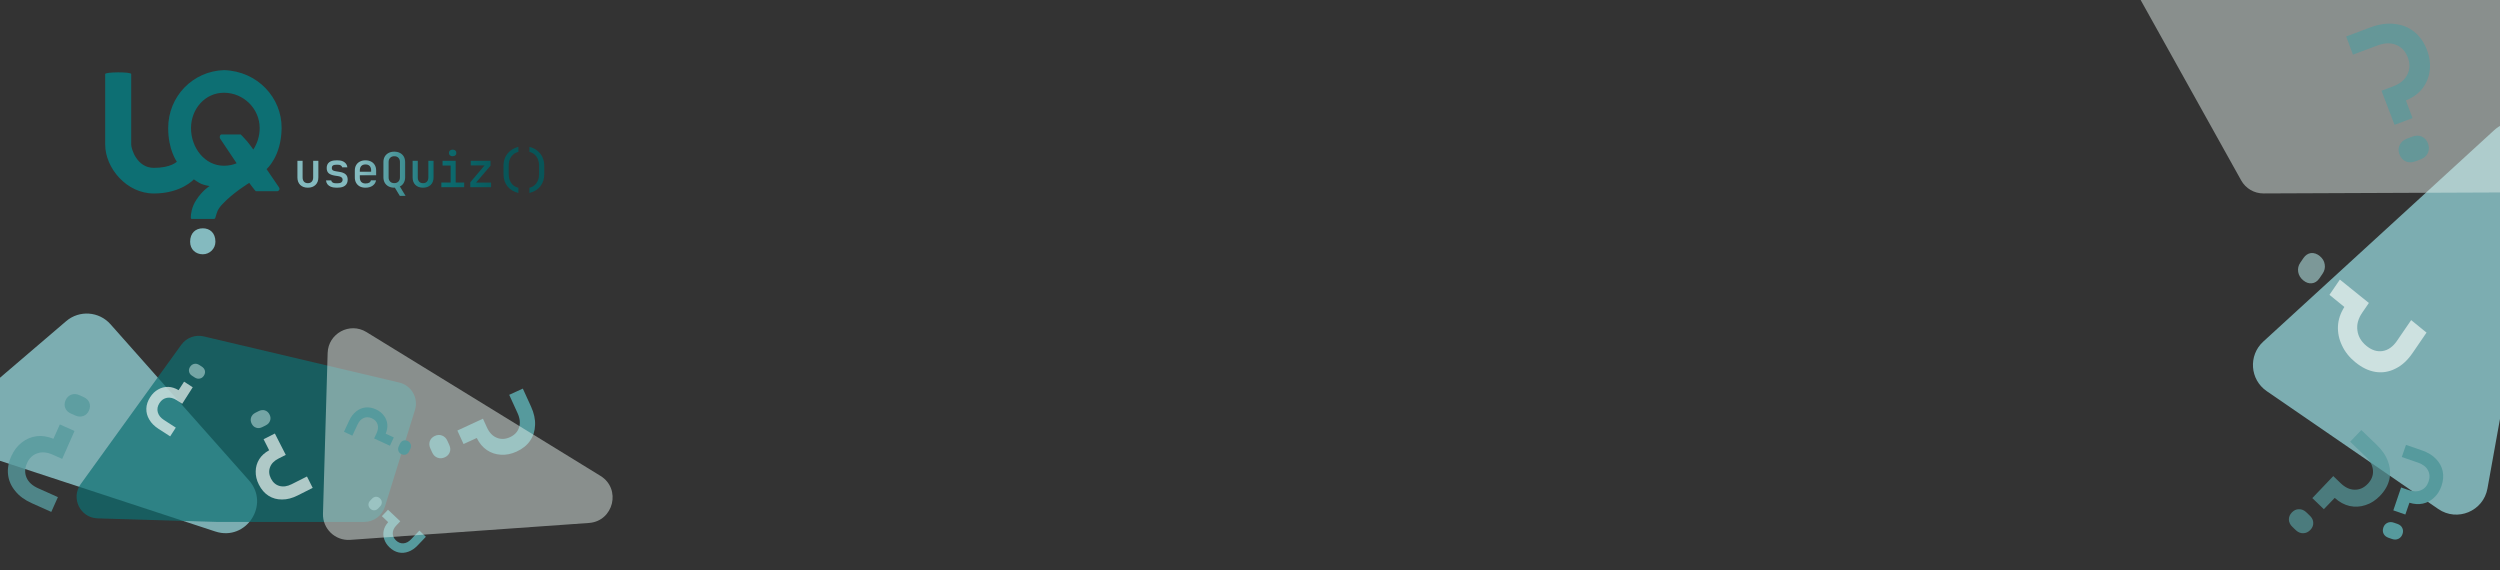 <svg width="5205" height="1187" viewBox="0 0 5205 1187" fill="none" xmlns="http://www.w3.org/2000/svg">
<rect x="0" y="0" width="5205" height="1187" fill="#333333" stroke="none"/>
<g clip-path="url(#clip0_189_102)">
<path d="M4719.26 814.323C4684.26 790.278 4680.75 739.917 4712.07 711.244L5192.82 271.122C5239.41 228.47 5313.54 269.335 5302.34 331.5L5178.88 1017.09C5170.39 1064.26 5116.05 1086.93 5076.55 1059.8L4719.26 814.323Z" fill="#84BABF" fill-opacity="0.9"/>
<path d="M4982.9 1062.58L4999.09 1014.92L5015.12 1020.46C5024.8 1023.8 5033.29 1023.84 5040.59 1020.57C5048.05 1017.35 5053.28 1011.41 5056.28 1002.73C5059.28 994.044 5058.84 986.135 5054.95 978.998C5051.07 971.861 5044.28 966.619 5034.6 963.273L5000.54 951.503L5009.28 926.21L5042.59 937.72C5054.77 941.932 5064.43 947.792 5071.55 955.299C5078.9 962.698 5083.61 971.241 5085.68 980.927C5087.76 990.614 5086.89 1000.97 5083.08 1011.99C5079.68 1021.84 5074.56 1029.88 5067.73 1036.12C5061.07 1042.41 5053.29 1046.54 5044.39 1048.51C5035.71 1050.37 5026.38 1049.77 5016.42 1046.7L5007.94 1071.24L4982.9 1062.58ZM4972.97 1119.71C4968.13 1118.03 4964.69 1115.26 4962.67 1111.38C4960.7 1107.34 4960.53 1102.98 4962.14 1098.3C4963.76 1093.63 4966.56 1090.39 4970.54 1088.59C4974.59 1086.63 4979.03 1086.48 4983.87 1088.15L4991.38 1090.75C4996.39 1092.48 4999.8 1095.34 5001.6 1099.32C5003.45 1103.14 5003.6 1107.31 5002.05 1111.81C5000.43 1116.49 4997.6 1119.81 4993.56 1121.77C4989.51 1123.74 4985.07 1123.89 4980.23 1122.21L4972.97 1119.71Z" fill="#569A9D"/>
<path d="M4814.25 1037.04L4857.88 991.21L4873.24 1005.99C4882.52 1014.91 4892.19 1019.44 4902.24 1019.56C4912.45 1019.83 4921.56 1015.81 4929.57 1007.49C4937.57 999.165 4941.24 989.908 4940.57 979.715C4939.9 969.521 4934.93 959.961 4925.65 951.033L4893 919.633L4916.32 895.392L4948.24 926.099C4959.92 937.336 4967.85 949.116 4972.01 961.44C4976.49 973.758 4977.36 985.989 4974.61 998.133C4971.86 1010.28 4965.41 1021.63 4955.25 1032.19C4946.17 1041.63 4936.08 1048.11 4925 1051.62C4914.08 1055.29 4903.02 1055.89 4891.83 1053.44C4880.95 1050.98 4870.63 1045.37 4860.88 1036.61L4838.26 1060.13L4814.25 1037.04ZM4772.78 1096.97C4768.14 1092.5 4765.69 1087.53 4765.43 1082.04C4765.32 1076.38 4767.42 1071.32 4771.73 1066.84C4776.04 1062.36 4780.94 1060.14 4786.44 1060.19C4792.09 1060.08 4797.24 1062.26 4801.88 1066.73L4809.08 1073.65C4813.88 1078.27 4816.25 1083.33 4816.2 1088.82C4816.3 1094.16 4814.28 1098.99 4810.12 1103.31C4805.81 1107.79 4800.83 1110.08 4795.18 1110.19C4789.53 1110.3 4784.39 1108.13 4779.74 1103.66L4772.78 1096.97Z" fill="#569A9D" fill-opacity="0.7"/>
<path d="M4712.63 402.74C4693.33 402.82 4675.51 392.401 4666.11 375.541L4340.44 -208.855C4320.8 -244.097 4346.17 -287.486 4386.52 -287.654L5055.52 -290.438C5074.83 -290.518 5092.65 -280.099 5102.04 -263.238L5427.71 321.157C5447.35 356.399 5421.98 399.789 5381.64 399.957L4712.63 402.74Z" fill="#E0EDE9" fill-opacity="0.5"/>
<path d="M4985.42 259.913L4958.32 188.906L4982.29 179.905C4996.77 174.467 5006.67 166.332 5012 155.499C5017.58 144.572 5017.94 132.618 5013.06 119.637C5008.19 106.655 5000.05 97.889 4988.66 93.338C4977.26 88.787 4964.33 89.231 4949.85 94.669L4898.92 113.795L4884.72 75.975L4934.52 57.27C4952.74 50.425 4969.61 47.936 4985.12 49.801C5000.79 51.322 5014.5 56.715 5026.24 65.978C5037.98 75.242 5046.94 88.112 5053.13 104.588C5058.66 119.317 5060.46 133.595 5058.53 147.423C5056.86 161.156 5051.79 173.456 5043.34 184.322C5035.04 194.844 5023.62 203.121 5009.08 209.152L5022.86 245.849L4985.42 259.913ZM5028.9 335.874C5021.66 338.593 5015 338.674 5008.91 336.118C5002.73 333.312 4998.33 328.414 4995.7 321.424C4993.08 314.435 4993.21 307.974 4996.11 302.042C4998.92 295.861 5003.94 291.411 5011.18 288.692L5022.41 284.473C5029.9 281.66 5036.61 281.703 5042.55 284.603C5048.38 287.253 5052.57 291.948 5055.1 298.689C5057.72 305.678 5057.63 312.264 5054.83 318.445C5052.02 324.626 5047 329.076 5039.76 331.796L5028.9 335.874Z" fill="#569A9D" fill-opacity="0.7"/>
<path d="M137.729 668.657C165.077 645.269 206.12 648.1 229.999 675.02L518.338 1000.09C563.045 1050.49 512.385 1127.61 448.374 1106.59L-34.636 948.001C-83.536 931.945 -96.058 868.585 -56.943 835.134L137.729 668.657Z" fill="#84BABF" fill-opacity="0.9"/>
<path d="M377.427 717.863C388.074 703.116 406.552 696.229 424.253 700.409L831.278 796.517C856.663 802.511 871.651 828.764 863.908 853.672L801.329 1054.97C795.479 1073.79 778.064 1086.61 758.358 1086.61L450.793 1086.61L203.167 1079.23C167.088 1078.15 146.895 1037.17 168.024 1007.9L377.427 717.863Z" fill="#0D6F73" fill-opacity="0.7"/>
<g opacity="0.7">
<path fill-rule="evenodd" clip-rule="evenodd" d="M426.596 771.744C425.749 768.304 423.581 765.459 420.092 763.211L414.859 759.838C411.37 757.59 407.845 756.85 404.284 757.62C400.723 758.39 397.857 760.459 395.686 763.828C393.593 767.076 392.91 770.381 393.637 773.745C394.286 777.228 396.416 780.133 400.025 782.459L405.438 785.948C408.927 788.196 412.452 788.936 416.013 788.166C419.497 787.516 422.324 785.507 424.495 782.139C426.666 778.77 427.366 775.305 426.596 771.744Z" fill="#9BC3C3"/>
<path d="M401.287 806.259L379.371 840.662L367.822 833.218C360.844 828.721 354.169 827.058 347.795 828.229C341.302 829.322 336.039 832.997 332.007 839.253C327.975 845.508 326.803 851.819 328.49 858.185C330.176 864.55 334.509 869.981 341.486 874.478L366.028 890.295L354.282 908.521L330.281 893.053C321.499 887.393 315.027 880.923 310.865 873.643C306.505 866.406 304.441 858.776 304.674 850.753C304.906 842.73 307.581 834.749 312.699 826.809C317.273 819.711 322.847 814.364 329.421 810.769C335.875 807.095 342.795 805.341 350.182 805.504C357.371 805.71 364.592 807.98 371.845 812.314L383.242 794.629L401.287 806.259Z" fill="#EFF6F4"/>
</g>
<path d="M952.266 896.381L1005.5 871.748L1013.7 889.721C1018.65 900.58 1025.44 907.774 1034.07 911.303C1042.78 915.02 1052 914.656 1061.74 910.213C1071.47 905.77 1077.79 899.041 1080.69 890.026C1083.58 881.012 1082.56 871.076 1077.6 860.217L1060.17 822.024L1088.53 809.078L1105.58 846.429C1111.82 860.096 1114.63 872.951 1114.02 884.993C1113.68 897.138 1110.26 907.975 1103.75 917.506C1097.24 927.037 1087.81 934.622 1075.45 940.262C1064.4 945.303 1053.51 947.449 1042.76 946.699C1032.1 946.137 1022.36 942.89 1013.54 936.959C1005 931.131 998.021 922.779 992.605 911.903L965.083 924.464L952.266 896.381ZM896.093 933.896C893.615 928.466 893.198 923.34 894.843 918.518C896.674 913.61 900.212 909.959 905.454 907.567C910.696 905.174 915.677 904.937 920.398 906.854C925.306 908.686 928.999 912.316 931.477 917.746L935.322 926.171C937.886 931.787 938.209 936.956 936.292 941.677C934.561 946.312 931.169 949.784 926.114 952.091C920.872 954.483 915.797 954.764 910.889 952.932C905.981 951.1 902.288 947.469 899.81 942.04L896.093 933.896Z" fill="#569A9D"/>
<path d="M807.804 1061.25L833.358 1085.35L825.195 1093.92C820.263 1099.09 817.777 1104.47 817.736 1110.05C817.611 1115.72 819.868 1120.77 824.507 1125.19C829.146 1129.61 834.294 1131.62 839.951 1131.22C845.608 1130.83 850.902 1128.04 855.834 1122.87L873.181 1104.67L886.697 1117.55L869.733 1135.35C863.525 1141.86 857.006 1146.29 850.176 1148.63C843.349 1151.15 836.562 1151.66 829.813 1150.17C823.065 1148.67 816.747 1145.12 810.859 1139.51C805.595 1134.49 801.974 1128.91 799.996 1122.77C797.933 1116.72 797.568 1110.58 798.901 1104.36C800.237 1098.31 803.325 1092.57 808.164 1087.14L795.049 1074.64L807.804 1061.25ZM774.434 1038.39C776.9 1035.8 779.657 1034.43 782.704 1034.26C785.841 1034.19 788.658 1035.34 791.156 1037.72C793.654 1040.1 794.896 1042.82 794.882 1045.87C794.957 1049.01 793.762 1051.87 791.296 1054.46L787.47 1058.47C784.918 1061.15 782.117 1062.48 779.066 1062.47C776.104 1062.54 773.418 1061.42 771.009 1059.13C768.511 1056.75 767.225 1053.99 767.149 1050.85C767.074 1047.72 768.269 1044.85 770.735 1042.27L774.434 1038.39Z" fill="#569A9D"/>
<path d="M729.154 1123.99C697.875 1126.2 671.523 1100.92 672.434 1069.58L682.158 734.947C683.343 694.202 728.158 669.989 762.886 691.331L1250.15 990.782C1294.05 1017.76 1277.54 1085.17 1226.15 1088.8L729.154 1123.99Z" fill="#E0EDE9" fill-opacity="0.5"/>
<path d="M811.831 928.05L778.909 912.883L784.076 901.82C787.198 895.137 787.861 889.059 786.065 883.588C784.322 878.001 780.455 873.809 774.463 871.01C768.471 868.211 762.774 867.936 757.371 870.186C751.969 872.435 747.707 876.901 744.585 883.585L733.605 907.093L716.147 898.938L726.885 875.949C730.814 867.537 735.734 861.061 741.644 856.523C747.493 851.815 753.963 849.081 761.055 848.323C768.148 847.565 775.496 848.962 783.102 852.515C789.901 855.69 795.278 859.956 799.233 865.313C803.242 870.555 805.618 876.437 806.361 882.961C807.043 889.316 805.911 895.946 802.966 902.853L819.905 910.765L811.831 928.05ZM851.993 939.44C850.432 942.781 848.188 945.032 845.26 946.191C842.217 947.296 839.082 947.096 835.856 945.588C832.629 944.081 830.521 941.833 829.531 938.844C828.425 935.801 828.653 932.608 830.214 929.267L832.636 924.081C834.251 920.624 836.553 918.4 839.542 917.41C842.416 916.366 845.409 916.571 848.52 918.024C851.747 919.531 853.913 921.806 855.018 924.85C856.123 927.893 855.896 931.085 854.335 934.427L851.993 939.44Z" fill="#569A9D"/>
<path d="M155.139 897.333L129.466 955.45L109.937 946.699C98.137 941.413 87.468 940.419 77.929 943.717C68.187 946.925 60.946 953.818 56.206 964.396C51.466 974.975 51.142 984.967 55.233 994.373C59.324 1003.78 67.269 1011.12 79.069 1016.41L120.57 1035.01L106.761 1065.83L66.175 1047.64C51.324 1040.99 39.84 1032.54 31.722 1022.31C23.31 1012.19 18.342 1000.93 16.817 988.52C15.293 976.111 17.538 963.194 23.554 949.767C28.932 937.764 36.26 928.223 45.539 921.144C54.614 913.973 64.858 909.647 76.27 908.165C87.388 906.795 99.039 908.595 111.224 913.566L124.623 883.661L155.139 897.333ZM173.991 826.635C179.89 829.278 183.896 833.149 186.009 838.248C188.03 843.551 187.764 849.05 185.212 854.747C182.66 860.443 178.778 864.2 173.567 866.017C168.264 868.039 162.663 867.728 156.763 865.084L147.609 860.983C141.506 858.248 137.545 854.275 135.728 849.064C133.819 844.056 134.095 838.805 136.556 833.313C139.108 827.616 143.035 823.758 148.338 821.737C153.64 819.715 159.241 820.027 165.141 822.67L173.991 826.635Z" fill="#569A9D" fill-opacity="0.8"/>
<g opacity="0.7">
<path fill-rule="evenodd" clip-rule="evenodd" d="M551.554 854.407C547.394 853.163 543.042 853.685 538.5 855.972L531.686 859.403C527.143 861.69 524.172 864.953 522.772 869.192C521.372 873.431 521.776 877.743 523.984 882.129C526.114 886.358 529.18 889.134 533.184 890.456C537.266 891.935 541.657 891.492 546.356 889.126L553.405 885.577C557.947 883.29 560.919 880.027 562.319 875.788C563.797 871.706 563.433 867.471 561.225 863.085C559.016 858.7 555.793 855.807 551.554 854.407Z" fill="#9BC3C3"/>
<path d="M572.275 902.583L594.985 947.107L579.948 954.678C570.863 959.252 564.958 965.268 562.234 972.726C559.353 980.263 559.963 988.104 564.063 996.25C568.164 1004.39 574.1 1009.55 581.87 1011.73C589.641 1013.9 598.068 1012.7 607.154 1008.13L639.108 992.042L651.056 1015.77L619.806 1031.51C608.371 1037.26 597.517 1040.08 587.242 1039.95C576.89 1040.06 567.55 1037.49 559.222 1032.26C550.894 1027.03 544.128 1019.25 538.923 1008.91C534.27 999.665 532.088 990.456 532.376 981.279C532.508 972.181 534.955 963.782 539.718 956.083C544.403 948.619 551.287 942.404 560.371 937.438L548.779 914.412L572.275 902.583Z" fill="#EFF6F4"/>
</g>
<g opacity="0.7">
<path fill-rule="evenodd" clip-rule="evenodd" d="M4811.24 526.923C4805.05 527.808 4799.85 531.32 4795.65 537.459L4789.35 546.666C4785.15 552.805 4783.64 559.327 4784.83 566.233C4786.03 573.14 4789.58 579.001 4795.49 583.817C4801.19 588.462 4807.06 590.447 4813.11 589.773C4819.37 589.271 4824.68 585.845 4829.02 579.495L4835.54 569.97C4839.74 563.832 4841.25 557.31 4840.05 550.403C4839.07 543.669 4835.63 537.894 4829.72 533.077C4823.81 528.261 4817.65 526.209 4811.24 526.923Z" fill="#9BC3C3"/>
<path d="M4871.64 582.08L4932.01 630.788L4918.11 651.108C4909.71 663.384 4906.39 675.681 4908.15 687.999C4909.77 700.528 4916.07 711.265 4927.04 720.21C4938.02 729.155 4949.24 732.696 4960.71 730.831C4972.18 728.967 4982.11 721.897 4990.51 709.62L5020.06 666.44L5052.04 692.501L5023.14 734.729C5012.57 750.18 5000.67 761.087 4987.44 767.449C4974.27 774.195 4960.52 776.509 4946.19 774.39C4931.86 772.272 4917.73 765.536 4903.8 754.183C4891.34 744.034 4882.07 732.357 4875.98 719.152C4869.75 706.16 4866.97 692.684 4867.65 678.726C4868.39 665.152 4872.82 651.949 4880.94 639.117L4849.91 613.83L4871.64 582.08Z" fill="#EFF6F4"/>
</g>
<path fill-rule="evenodd" clip-rule="evenodd" d="M219 154.095C219.001 149.68 273.158 149.312 273.158 154.095V300.917C273.158 309.381 284.579 349.49 320.316 349.49C356.053 349.49 368.21 336.611 368.21 336.611C368.21 336.611 350.158 312.324 350.158 266.696C350.158 200.46 401.562 148.114 466.21 146C536.404 148.114 586.877 203.678 586.315 266.696C585.786 325.939 554.999 352.066 554.999 352.066L581.157 390.487C581.157 390.487 582.999 393.279 581.157 395.855C579.675 397.927 577.473 398.063 577.473 398.063H532.525C531.789 398.063 518.894 380.768 518.894 380.768C518.894 380.768 484.263 401.742 462.157 426.028C452.246 436.918 451.917 441.874 448.5 452.891C448.072 454.27 447.664 454.86 447.421 455.098C446.671 455.834 444.842 455.834 444.842 455.834H400.263C400.263 455.834 398.476 455.834 398.052 455.466C397.77 455.221 397.202 454.635 397.234 452.523C397.331 446.116 398.763 431.313 408.737 416.093C422 395.855 436.368 387.391 436.368 387.391C436.368 387.391 425.823 385.706 419.421 382.975C413.018 380.245 403.579 373.408 403.579 373.408C403.579 373.408 377.421 402.846 320.316 402.846C263.211 402.846 219 349.49 219 300.917C219 243.58 218.999 185.005 219 154.095ZM397.684 266.696C397.684 227.447 426.421 193.101 466.21 193.101C507.108 193.101 540.631 226.218 540.631 266.696C540.631 283.076 535.778 298.553 527.368 311.359C527.368 311.359 520.318 301.164 515.21 295.03C510.102 288.895 501.21 279.943 501.21 279.943H461.421C460.684 279.943 458.4 280.311 457.736 283.622C457.073 286.934 458.473 288.774 458.473 288.774L492.736 340.003C484.559 343.272 475.634 345.074 466.21 345.074C426.421 345.074 397.684 307.909 397.684 266.696Z" fill="#0D6F73"/>
<path d="M422 475.337C437.055 475.239 448.5 484.904 448.5 503.303C448.5 517.827 436.541 529.524 422 529.429C407.553 529.335 395.842 519.494 395.842 503.303C395.842 485.272 407.036 475.434 422 475.337Z" fill="#84BABF"/>
<path d="M640.922 390.772C634.322 390.772 629.055 388.872 625.122 385.072C621.189 381.206 619.222 375.972 619.222 369.372V334.772H630.022V369.372C630.022 373.172 630.989 376.139 632.922 378.272C634.855 380.339 637.522 381.372 640.922 381.372C644.389 381.372 647.089 380.339 649.022 378.272C651.022 376.139 652.022 373.172 652.022 369.372V334.772H662.822V369.372C662.822 375.972 660.822 381.206 656.822 385.072C652.889 388.872 647.589 390.772 640.922 390.772ZM699.083 390.672C695.15 390.672 691.683 390.039 688.683 388.772C685.75 387.506 683.416 385.772 681.683 383.572C680.016 381.306 679.05 378.639 678.783 375.572H689.583C689.85 377.372 690.816 378.839 692.483 379.972C694.15 381.039 696.35 381.572 699.083 381.572H703.383C706.65 381.572 709.116 380.906 710.783 379.572C712.45 378.239 713.283 376.472 713.283 374.272C713.283 372.139 712.516 370.472 710.983 369.272C709.516 368.006 707.316 367.172 704.383 366.772L697.283 365.672C691.416 364.739 687.083 363.072 684.283 360.672C681.55 358.206 680.183 354.572 680.183 349.772C680.183 344.706 681.816 340.806 685.083 338.072C688.416 335.272 693.316 333.872 699.783 333.872H703.583C709.316 333.872 713.883 335.206 717.283 337.872C720.75 340.472 722.716 343.972 723.183 348.372H712.383C712.116 346.772 711.216 345.472 709.683 344.472C708.216 343.472 706.183 342.972 703.583 342.972H699.783C696.65 342.972 694.35 343.572 692.883 344.772C691.483 345.906 690.783 347.606 690.783 349.872C690.783 351.872 691.416 353.372 692.683 354.372C693.95 355.372 695.916 356.072 698.583 356.472L705.883 357.672C712.083 358.539 716.616 360.272 719.483 362.872C722.416 365.406 723.883 369.106 723.883 373.972C723.883 379.239 722.15 383.339 718.683 386.272C715.283 389.206 710.183 390.672 703.383 390.672H699.083ZM760.944 390.772C756.477 390.772 752.544 389.906 749.144 388.172C745.811 386.372 743.244 383.872 741.444 380.672C739.644 377.472 738.744 373.739 738.744 369.472V355.072C738.744 350.739 739.644 347.006 741.444 343.872C743.244 340.672 745.811 338.206 749.144 336.472C752.544 334.672 756.477 333.772 760.944 333.772C765.477 333.772 769.411 334.672 772.744 336.472C776.077 338.206 778.644 340.672 780.444 343.872C782.244 347.006 783.144 350.739 783.144 355.072V364.872H749.144V369.472C749.144 373.539 750.144 376.639 752.144 378.772C754.211 380.906 757.177 381.972 761.044 381.972C764.177 381.972 766.711 381.439 768.644 380.372C770.577 379.239 771.777 377.606 772.244 375.472H782.944C782.144 380.139 779.744 383.872 775.744 386.672C771.744 389.406 766.811 390.772 760.944 390.772ZM772.744 358.372V354.972C772.744 350.972 771.744 347.872 769.744 345.672C767.744 343.472 764.811 342.372 760.944 342.372C757.144 342.372 754.211 343.472 752.144 345.672C750.144 347.872 749.144 351.006 749.144 355.072V357.572L773.544 357.472L772.744 358.372ZM832.405 407.772L821.605 389.872L823.205 390.672C822.938 390.672 822.605 390.672 822.205 390.672C821.805 390.739 821.371 390.772 820.905 390.772C816.371 390.772 812.405 389.872 809.005 388.072C805.605 386.272 802.971 383.772 801.105 380.572C799.238 377.306 798.305 373.506 798.305 369.172V337.372C798.305 332.972 799.238 329.172 801.105 325.972C802.971 322.772 805.605 320.272 809.005 318.472C812.405 316.672 816.371 315.772 820.905 315.772C825.505 315.772 829.471 316.672 832.805 318.472C836.205 320.272 838.838 322.772 840.705 325.972C842.571 329.172 843.505 332.972 843.505 337.372V369.172C843.505 373.572 842.538 377.439 840.605 380.772C838.738 384.106 836.038 386.606 832.505 388.272L844.405 407.772H832.405ZM820.905 381.272C824.571 381.272 827.438 380.172 829.505 377.972C831.638 375.772 832.705 372.839 832.705 369.172V337.372C832.705 333.639 831.638 330.706 829.505 328.572C827.438 326.372 824.571 325.272 820.905 325.272C817.305 325.272 814.438 326.372 812.305 328.572C810.171 330.706 809.105 333.639 809.105 337.372V369.172C809.105 372.839 810.138 375.772 812.205 377.972C814.338 380.172 817.238 381.272 820.905 381.272ZM880.766 390.772C874.166 390.772 868.899 388.872 864.966 385.072C861.032 381.206 859.066 375.972 859.066 369.372V334.772H869.866V369.372C869.866 373.172 870.832 376.139 872.766 378.272C874.699 380.339 877.366 381.372 880.766 381.372C884.232 381.372 886.932 380.339 888.866 378.272C890.866 376.139 891.866 373.172 891.866 369.372V334.772H902.666V369.372C902.666 375.972 900.666 381.206 896.666 385.072C892.732 388.872 887.432 390.772 880.766 390.772ZM918.927 389.772V379.972H938.227V344.572H921.427V334.772H948.727V379.972H966.427V389.772H918.927ZM942.427 325.272C940.093 325.272 938.227 324.672 936.827 323.472C935.427 322.206 934.727 320.539 934.727 318.472C934.727 316.339 935.427 314.672 936.827 313.472C938.227 312.206 940.093 311.572 942.427 311.572C944.76 311.572 946.627 312.206 948.027 313.472C949.427 314.672 950.127 316.339 950.127 318.472C950.127 320.539 949.427 322.206 948.027 323.472C946.627 324.672 944.76 325.272 942.427 325.272ZM979.188 389.772V379.572L1008.89 344.372H980.088V334.772H1021.29V344.972L991.188 380.172H1022.39V389.772H979.188ZM1079.25 401.772C1069.45 399.306 1061.85 394.672 1056.45 387.872C1051.05 381.006 1048.35 372.639 1048.35 362.772V344.772C1048.35 338.306 1049.58 332.439 1052.05 327.172C1054.58 321.906 1058.15 317.439 1062.75 313.772C1067.42 310.039 1072.92 307.372 1079.25 305.772V316.172C1075.12 317.172 1071.55 319.006 1068.55 321.672C1065.55 324.272 1063.22 327.539 1061.55 331.472C1059.95 335.406 1059.15 339.839 1059.15 344.772V362.772C1059.15 367.572 1059.95 371.939 1061.55 375.872C1063.22 379.806 1065.55 383.072 1068.55 385.672C1071.55 388.206 1075.12 389.972 1079.25 390.972V401.772ZM1102.21 401.772V390.972C1106.34 389.972 1109.91 388.206 1112.91 385.672C1115.91 383.072 1118.21 379.806 1119.81 375.872C1121.48 371.939 1122.31 367.572 1122.31 362.772V344.772C1122.31 339.839 1121.48 335.406 1119.81 331.472C1118.21 327.539 1115.91 324.272 1112.91 321.672C1109.91 319.006 1106.34 317.172 1102.21 316.172V305.772C1108.61 307.372 1114.11 310.039 1118.71 313.772C1123.31 317.439 1126.84 321.906 1129.31 327.172C1131.84 332.439 1133.11 338.306 1133.11 344.772V362.772C1133.11 372.639 1130.41 381.006 1125.01 387.872C1119.61 394.672 1112.01 399.306 1102.21 401.772Z" fill="url(#paint0_linear_189_102)"/>
</g>
<defs>
<linearGradient id="paint0_linear_189_102" x1="751.183" y1="358.659" x2="1057.82" y2="358.659" gradientUnits="userSpaceOnUse">
<stop stop-color="#84BABF"/>
<stop offset="0.5" stop-color="#0D6F73"/>
<stop offset="1" stop-color="#085558"/>
</linearGradient>
<clipPath id="clip0_189_102">
<rect width="5205" height="1187" fill="white"/>
</clipPath>
</defs>
</svg>
